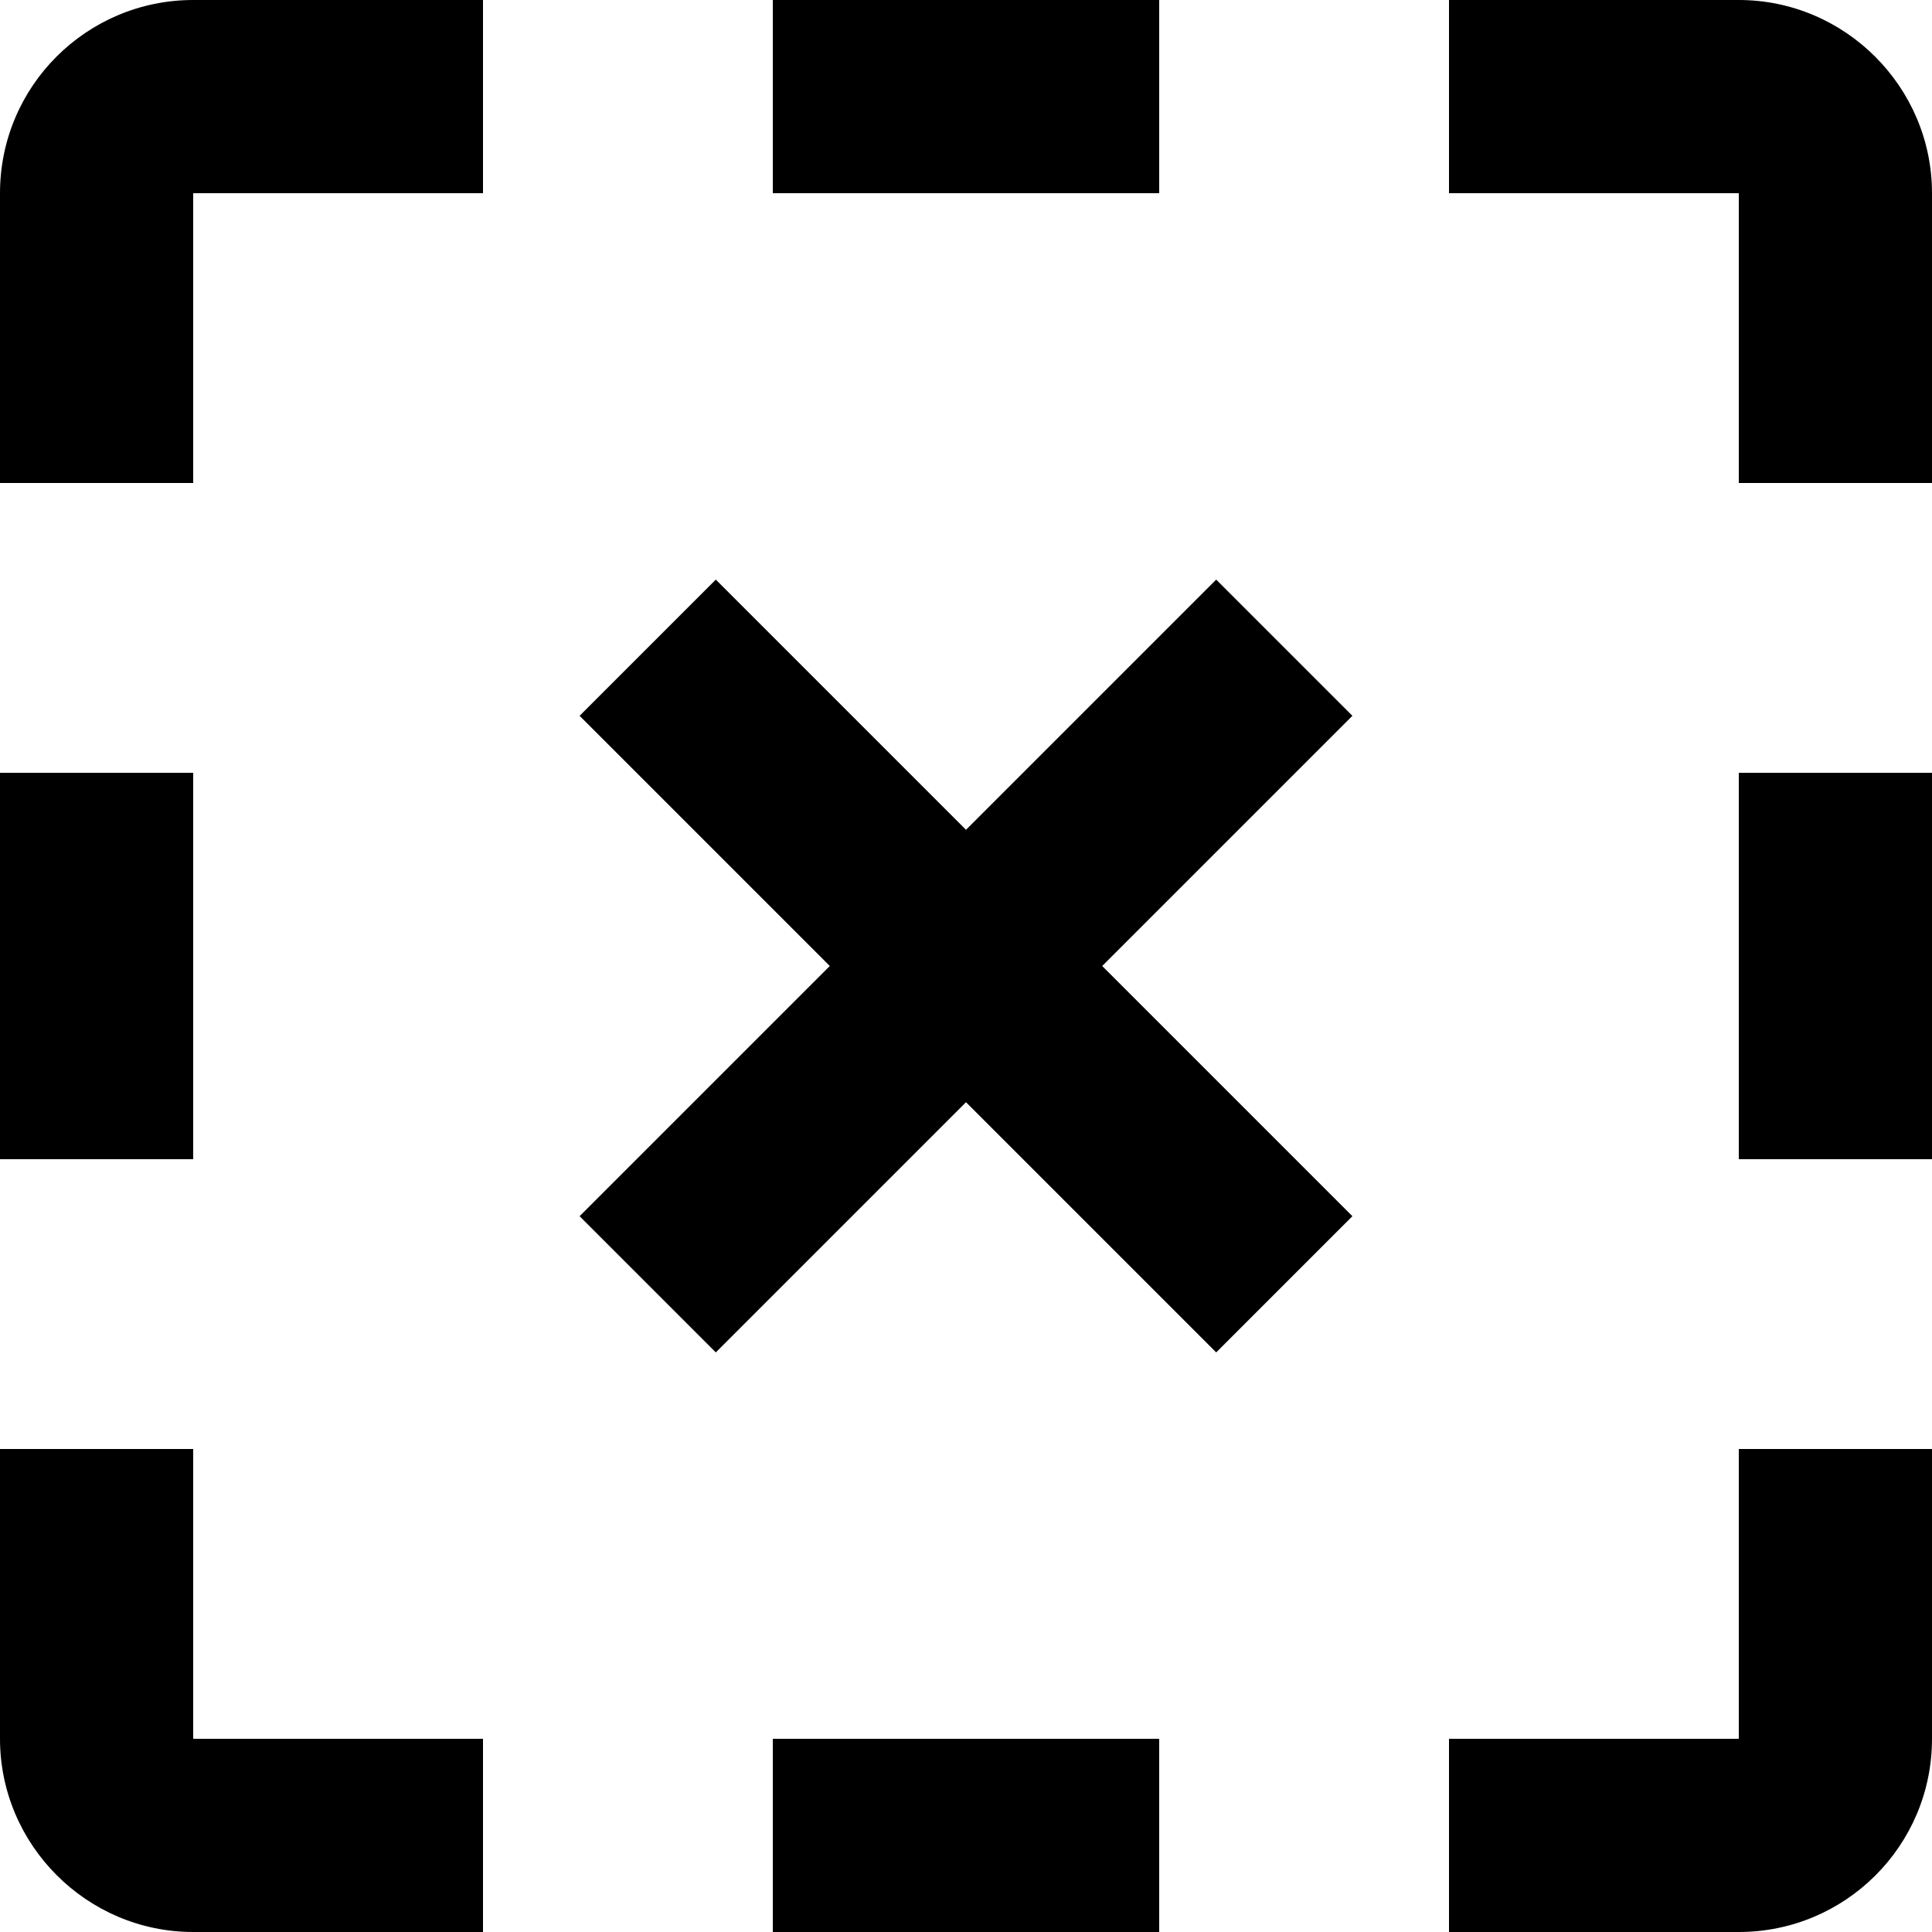 <?xml version="1.0" encoding="UTF-8"?><!DOCTYPE svg PUBLIC "-//W3C//DTD SVG 1.1//EN" "http://www.w3.org/Graphics/SVG/1.1/DTD/svg11.dtd"><svg xmlns="http://www.w3.org/2000/svg" xmlns:xlink="http://www.w3.org/1999/xlink" version="1.1" id="mdi-selection-remove" width="24" height="24" viewBox="2 2 20 20"><path d="M20 20V17H22V20C22 21.11 21.1 22 20 22H17V20H20M2 20V17H4V20H7V22H4C2.9 22 2 21.1 2 20M10 20H14V22H10V20M14.59 8L12 10.59L9.41 8L8 9.41L10.59 12L8 14.59L9.41 16L12 13.41L14.59 16L16 14.59L13.41 12L16 9.41L14.59 8M20 10H22V14H20V10M2 10H4V14H2V10M2 4C2 2.89 2.9 2 4 2H7V4H4V7H2V4M22 4V7H20V4H17V2H20C21.1 2 22 2.9 22 4M10 2H14V4H10V2Z" /></svg>